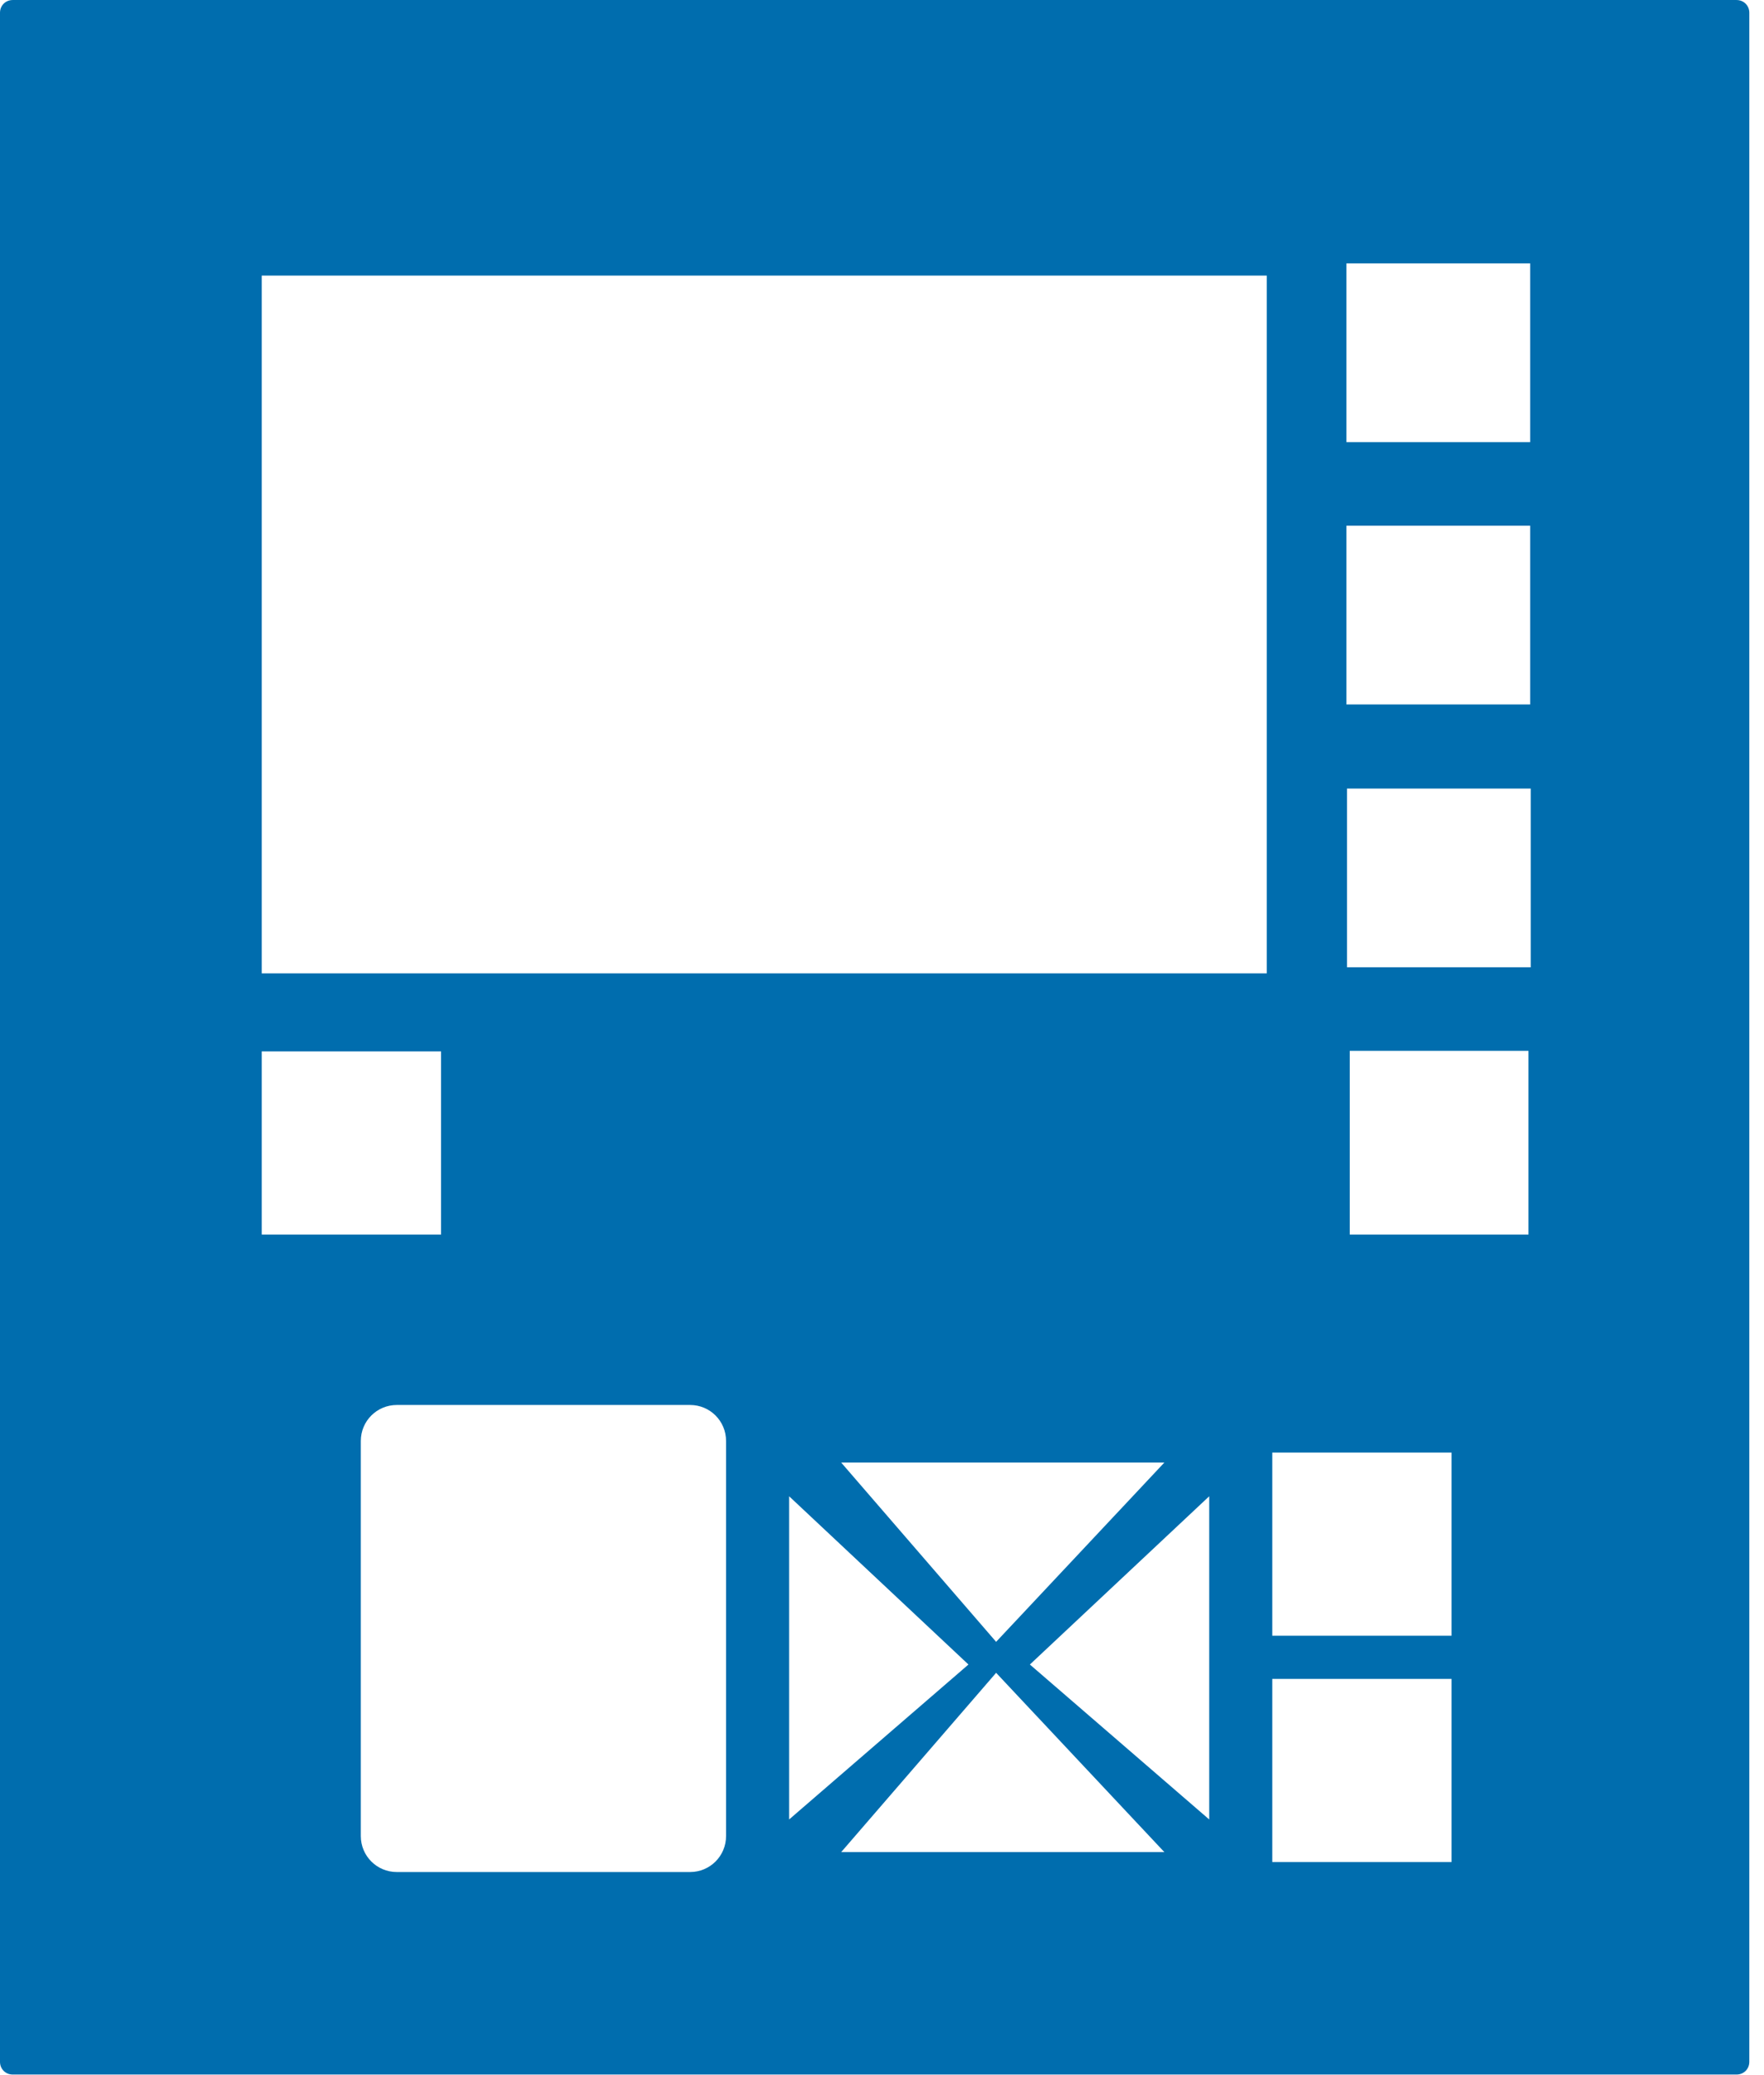 <svg width="85" height="100" viewBox="0 0 85 100" fill="none" xmlns="http://www.w3.org/2000/svg">
<g clip-path="url(#clip0_4_76)">
<path fill-rule="evenodd" clip-rule="evenodd" d="M0.613 0.001H83.678C84.025 0.001 84.292 0.268 84.292 0.614V99.359C84.292 99.706 84.025 99.972 83.678 99.972H0.613C0.267 99.972 0 99.706 0 99.359V0.614C0 0.268 0.267 0.001 0.613 0.001ZM61.306 70H69.945V78.826H61.306V70ZM61.306 80.906H69.945V89.733H61.306V80.906ZM19.12 67.706H33.253C34.213 67.706 34.986 68.48 34.986 69.44V88.479C34.986 89.439 34.213 90.213 33.253 90.213H19.12C18.16 90.213 17.386 89.439 17.386 88.479V69.44C17.386 68.48 18.16 67.706 19.12 67.706ZM40.559 89.253H56.106L47.999 80.613L40.533 89.253H40.559ZM40.559 70.48H56.106L47.999 79.12L40.533 70.48H40.559ZM38.026 87.653V72.106L46.666 80.213L38.026 87.679V87.653ZM58.266 87.653V72.106L49.626 80.213L58.266 87.679V87.653ZM64.879 25.334H73.732V33.947H64.879V25.334ZM64.879 12.694H73.732V21.307H64.879V12.694ZM73.759 46.613H64.906V38H73.759V46.613ZM65.039 50.64H73.652V59.493H65.039V50.64ZM12.613 50.667H21.253V59.493H12.613V50.667ZM12.613 13.281H61.039V46.907H12.613V13.281Z" fill="#006DAE"/>
</g>
<defs>
<clipPath id="clip0_4_76">
<rect width="84.319" height="100" fill="white"/>
</clipPath>
</defs>
</svg>

